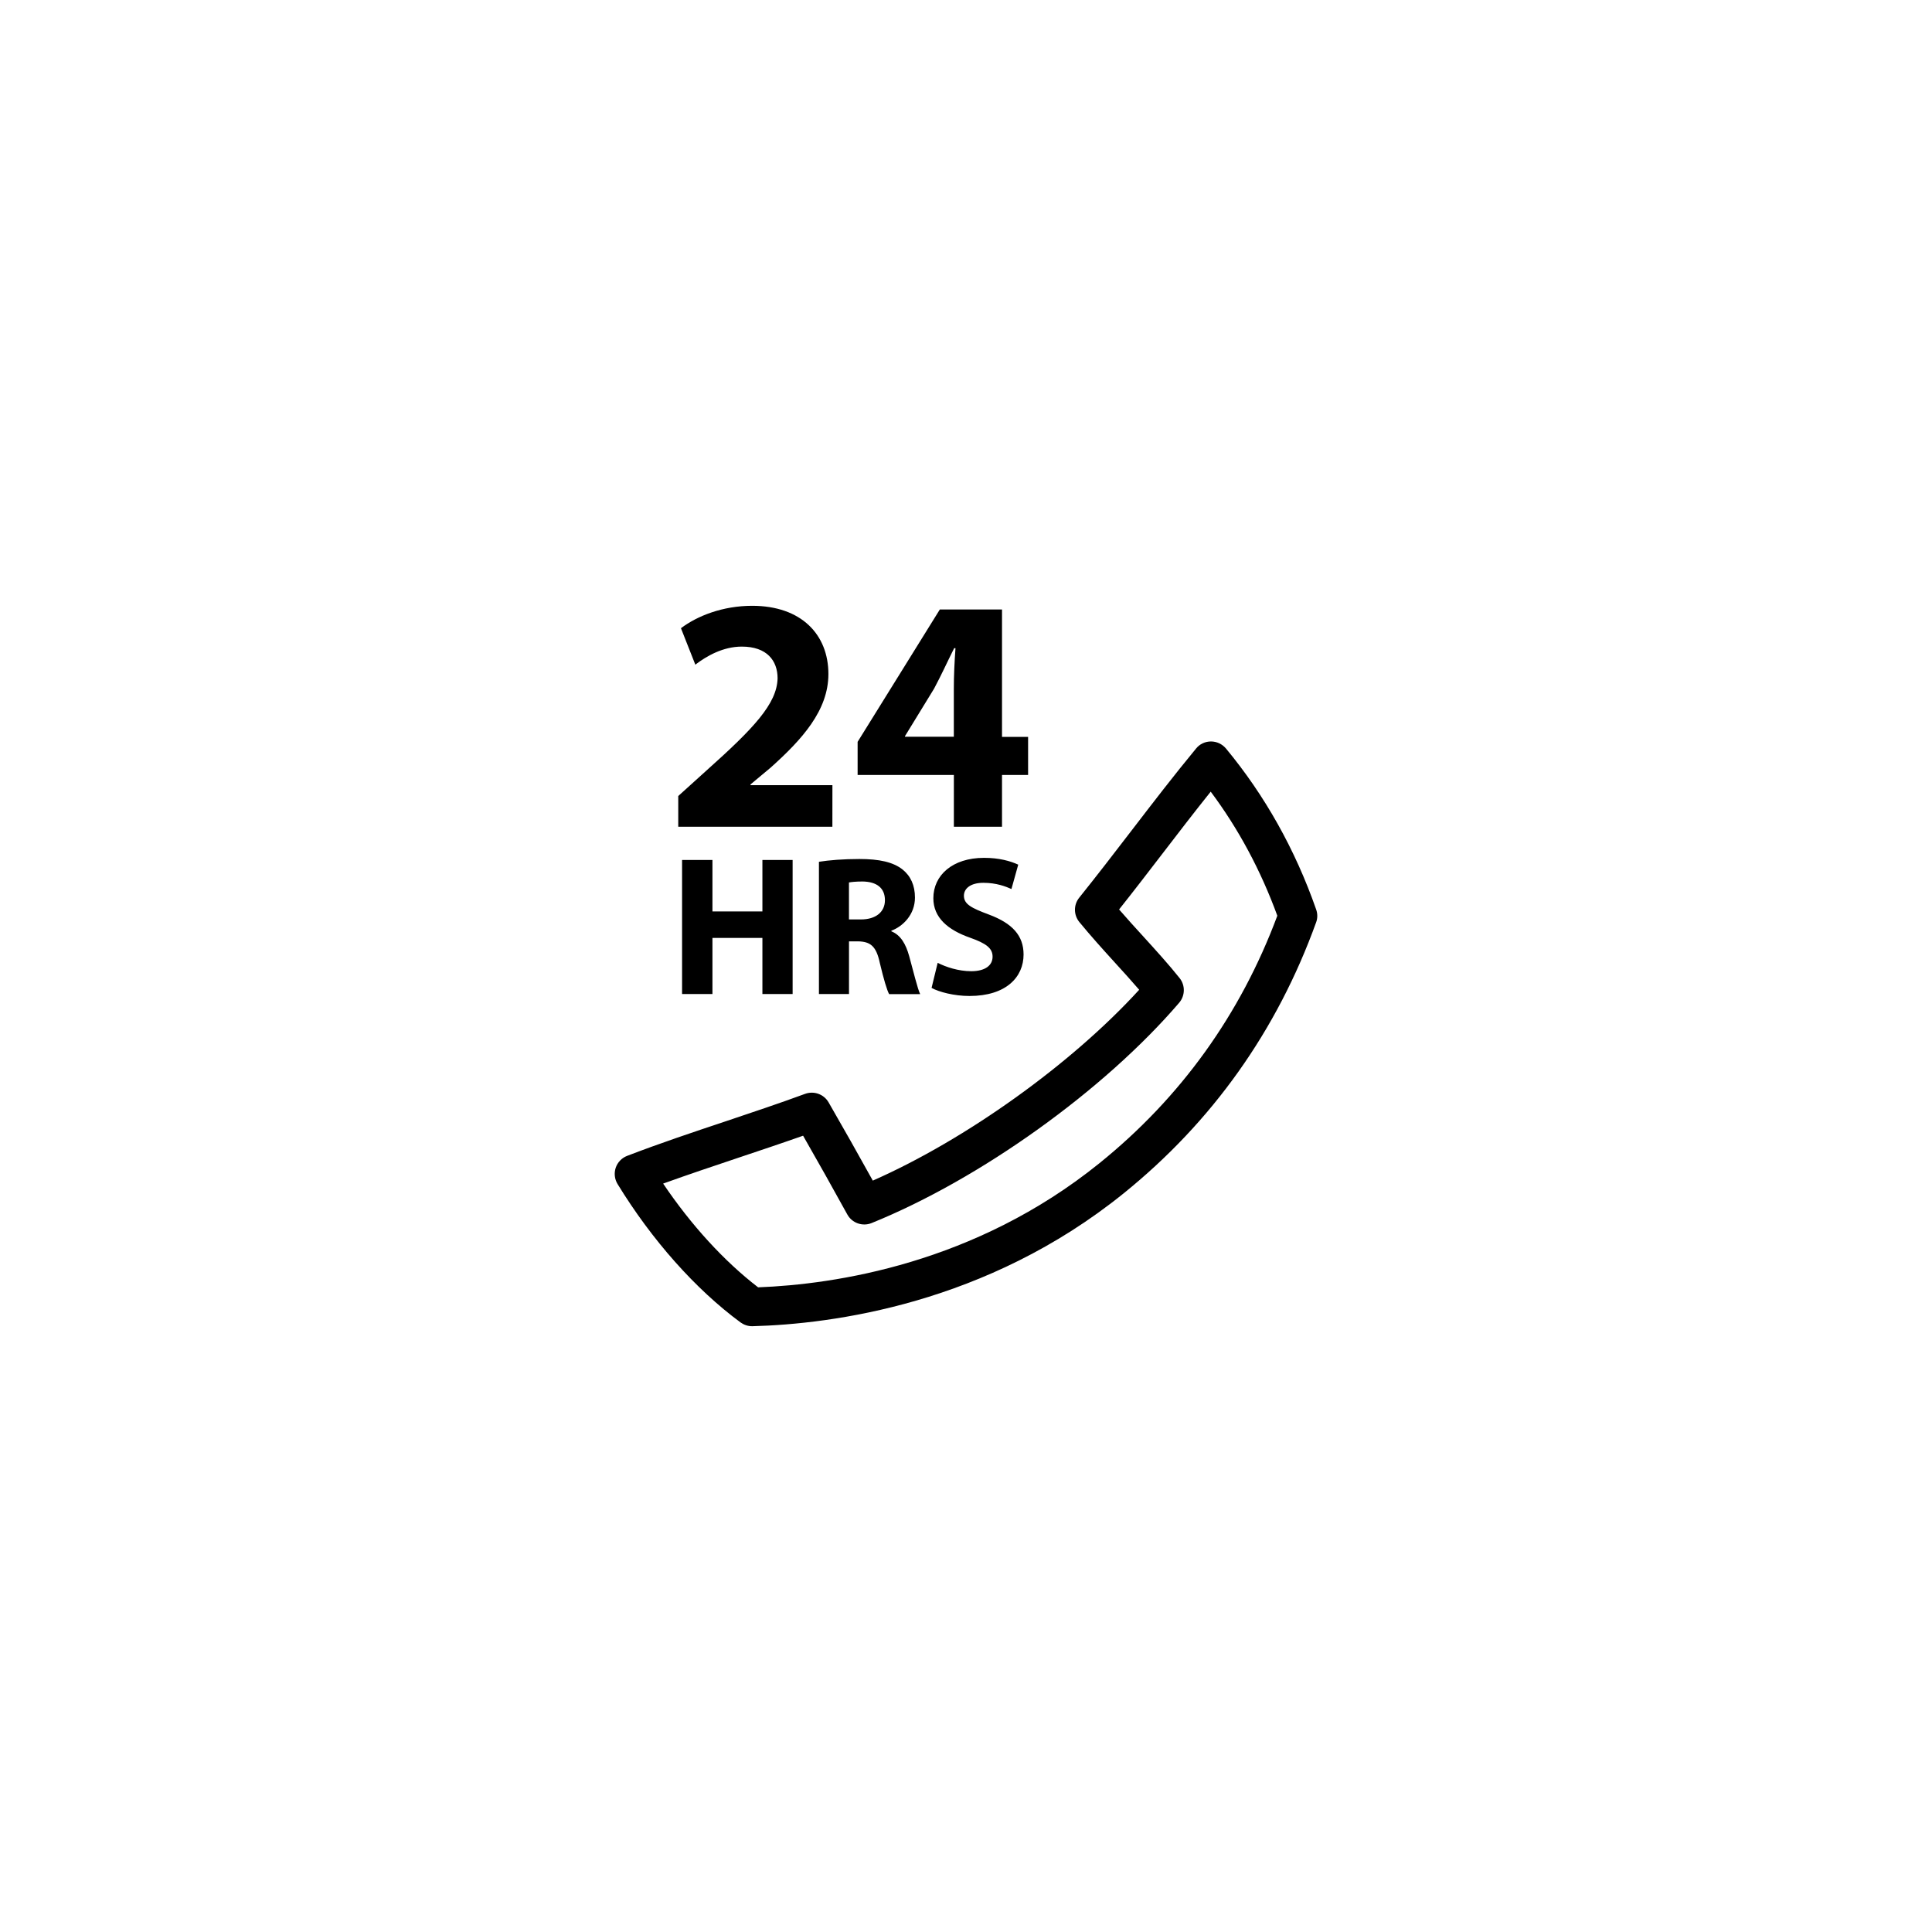 <?xml version="1.0" encoding="utf-8"?>
<!-- Generator: Adobe Illustrator 16.0.4, SVG Export Plug-In . SVG Version: 6.00 Build 0)  -->
<!DOCTYPE svg PUBLIC "-//W3C//DTD SVG 1.1//EN" "http://www.w3.org/Graphics/SVG/1.1/DTD/svg11.dtd">
<svg version="1.1" id="Layer_1" xmlns="http://www.w3.org/2000/svg" xmlns:xlink="http://www.w3.org/1999/xlink" x="0px" y="0px"
	 width="50px" height="50px" viewBox="0 0 50 50" enable-background="new 0 0 50 50" xml:space="preserve">
<path d="M34.062,23.537c-0.541-1.549-1.327-2.951-2.336-4.168c-0.096-0.113-0.236-0.18-0.386-0.18l0,0
	c-0.148,0-0.291,0.065-0.385,0.182c-0.577,0.699-1.123,1.41-1.667,2.119c-0.447,0.582-0.894,1.164-1.358,1.742
	c-0.148,0.184-0.147,0.444,0.002,0.629c0.292,0.356,0.612,0.711,0.927,1.057c0.216,0.236,0.428,0.471,0.623,0.697
	c-1.752,1.92-4.48,3.875-6.894,4.939c-0.373-0.673-0.754-1.349-1.144-2.025c-0.122-0.211-0.377-0.303-0.606-0.221
	c-0.684,0.252-1.368,0.479-2.051,0.709c-0.852,0.284-1.704,0.569-2.558,0.897c-0.138,0.053-0.246,0.166-0.294,0.306
	c-0.047,0.141-0.03,0.295,0.047,0.422c0.887,1.45,2.017,2.723,3.183,3.582c0.086,0.062,0.19,0.098,0.296,0.098
	c0.004,0,0.009,0,0.013,0c2.064-0.055,6.058-0.574,9.604-3.437c2.294-1.852,3.971-4.211,4.983-7.014
	C34.101,23.764,34.101,23.646,34.062,23.537z M28.449,30.107c-3.221,2.6-6.847,3.133-8.829,3.209
	c-0.879-0.676-1.734-1.611-2.458-2.685c0.647-0.233,1.293-0.45,1.939-0.666c0.561-0.188,1.122-0.375,1.683-0.573
	c0.391,0.682,0.771,1.36,1.145,2.039c0.123,0.223,0.393,0.315,0.625,0.223c2.814-1.139,6.015-3.432,7.963-5.703
	c0.155-0.182,0.161-0.449,0.012-0.637c-0.272-0.342-0.598-0.701-0.933-1.07c-0.212-0.232-0.428-0.469-0.634-0.707
	c0.379-0.477,0.748-0.957,1.117-1.438c0.413-0.539,0.826-1.076,1.254-1.611c0.72,0.963,1.297,2.041,1.724,3.211
	C32.104,26.256,30.554,28.41,28.449,30.107z M21.542,21.396h-3.989v-0.795l0.728-0.658c1.229-1.098,1.825-1.729,1.843-2.387
	c0-0.459-0.277-0.822-0.926-0.822c-0.484,0-0.908,0.242-1.203,0.467l-0.372-0.943c0.424-0.32,1.082-0.58,1.843-0.58
	c1.272,0,1.973,0.744,1.973,1.766c0,0.943-0.683,1.695-1.496,2.423l-0.52,0.434v0.019h2.12L21.542,21.396L21.542,21.396z
	 M24.686,21.396h1.246v-1.34h0.675V19.07h-0.675v-3.297h-1.609l-2.128,3.426v0.857h2.491V21.396z M23.421,19.07v-0.019l0.753-1.229
	c0.19-0.355,0.338-0.685,0.52-1.048h0.034c-0.026,0.363-0.043,0.709-0.043,1.048v1.245h-1.264V19.07z M19.731,25.725v-1.451h-1.293
	v1.451h-0.786v-3.469h0.786v1.332h1.293v-1.332h0.782v3.469H19.731z M23.679,23.229c0-0.317-0.113-0.559-0.319-0.725
	c-0.246-0.195-0.606-0.273-1.121-0.273c-0.417,0-0.792,0.031-1.045,0.072v3.422h0.778v-1.363h0.235
	c0.319,0.007,0.47,0.123,0.562,0.556c0.103,0.431,0.186,0.711,0.242,0.81h0.803c-0.067-0.136-0.175-0.586-0.283-0.979
	c-0.088-0.318-0.221-0.55-0.463-0.647v-0.015C23.366,23.975,23.679,23.672,23.679,23.229z M22.279,23.795h-0.308v-0.957
	c0.055-0.01,0.165-0.025,0.354-0.025c0.36,0.006,0.577,0.164,0.577,0.484C22.902,23.6,22.669,23.795,22.279,23.795z M25.688,24.758
	c0-0.217-0.164-0.342-0.582-0.49c-0.575-0.201-0.951-0.52-0.951-1.022c0-0.593,0.494-1.045,1.312-1.045
	c0.392,0,0.679,0.082,0.885,0.176l-0.176,0.631c-0.139-0.063-0.387-0.161-0.726-0.161s-0.504,0.153-0.504,0.334
	c0,0.221,0.196,0.319,0.645,0.487c0.612,0.228,0.899,0.547,0.899,1.035c0,0.58-0.447,1.073-1.4,1.073
	c-0.395,0-0.786-0.102-0.981-0.209l0.158-0.649c0.212,0.108,0.536,0.217,0.871,0.217C25.499,25.133,25.688,24.984,25.688,24.758z"/>
</svg>
